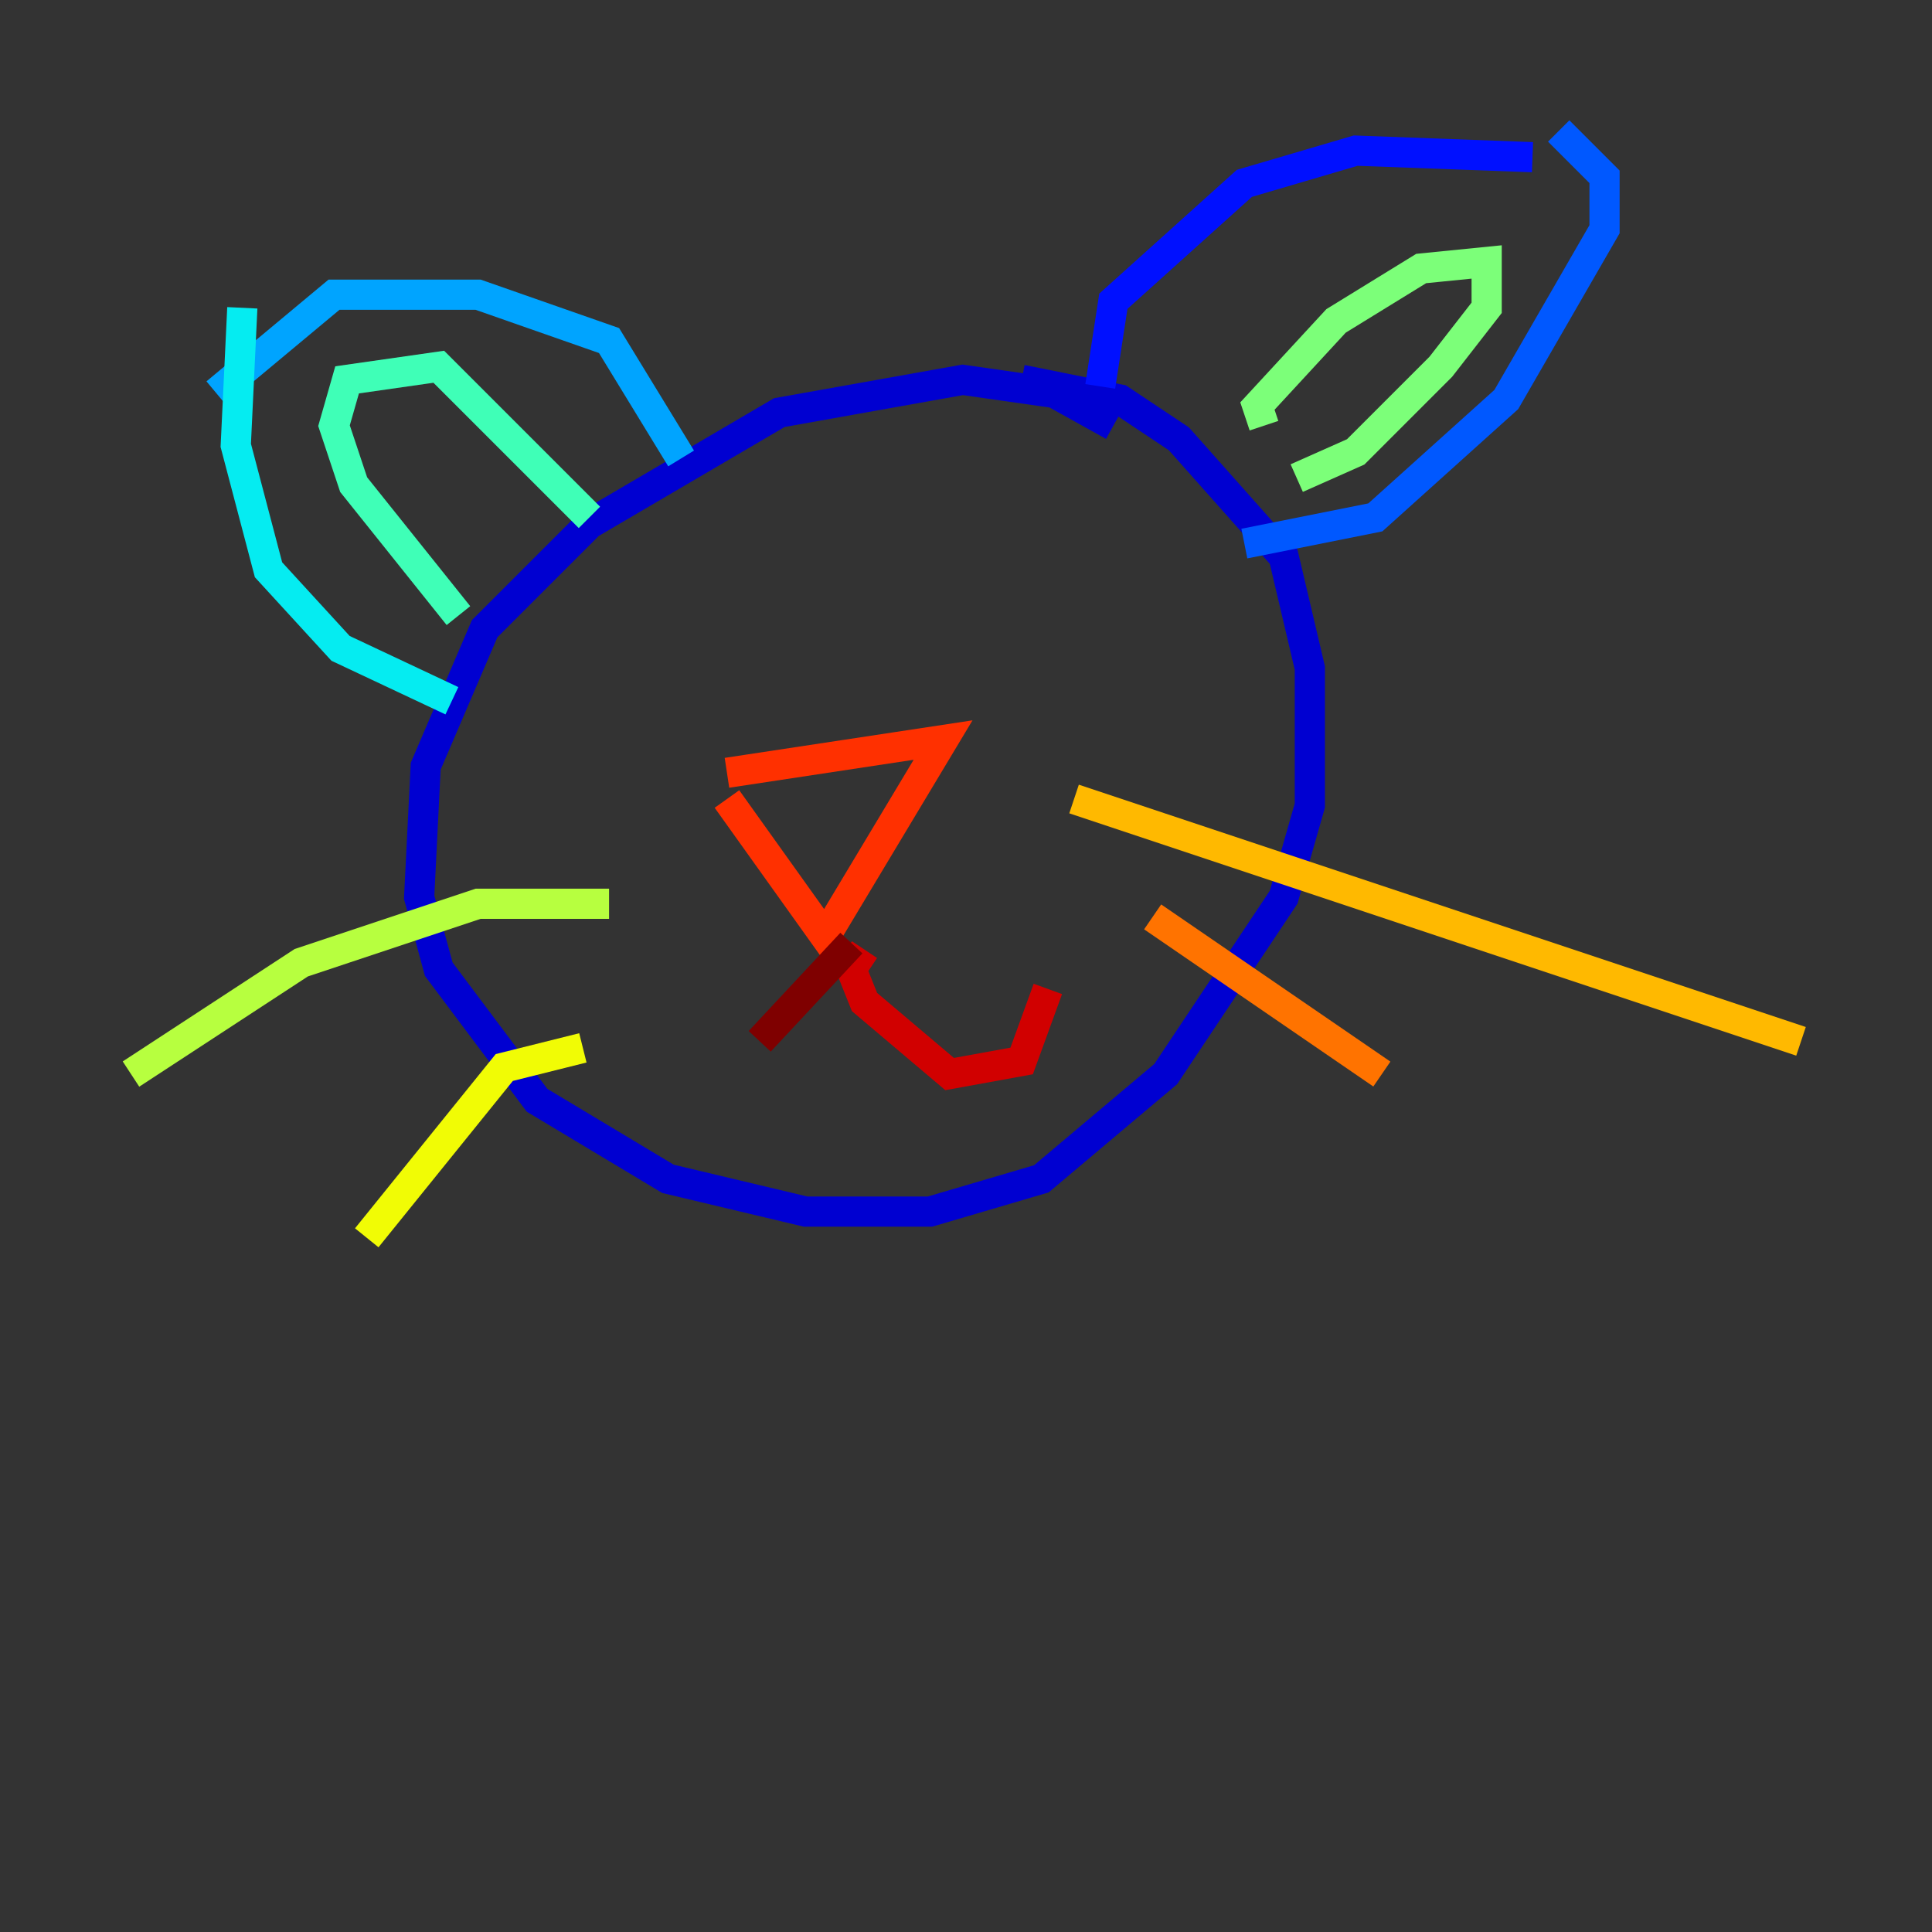 <?xml version="1.0" encoding="utf-8" ?>
<svg baseProfile="tiny" height="128" version="1.2" viewBox="0,0,128,128" width="128" xmlns="http://www.w3.org/2000/svg" xmlns:ev="http://www.w3.org/2001/xml-events" xmlns:xlink="http://www.w3.org/1999/xlink"><rect x="0" y="0" width="128" height="128" fill="#333333" stroke="none"/><defs /><polyline fill="none" points="60.746,81.573 60.746,81.573" stroke="#00007f" stroke-width="2" /><polyline fill="none" points="73.763,28.203 69.858,26.034 63.783,25.166 51.634,27.336 39.051,34.712 32.108,41.654 28.203,50.766 27.77,59.444 29.071,64.217 35.58,72.895 44.258,78.102 53.37,80.271 61.614,80.271 68.99,78.102 77.234,71.159 85.044,59.444 86.78,53.37 86.78,44.258 85.044,36.881 78.102,29.071 74.197,26.468 67.688,25.166" stroke="#0000d1" stroke-width="2" /><polyline fill="none" points="72.895,25.6 73.763,19.959 82.441,12.149 89.817,9.98 101.532,10.414" stroke="#0010ff" stroke-width="2" /><polyline fill="none" points="82.441,36.014 91.119,34.278 99.797,26.468 106.305,15.186 106.305,11.715 103.268,8.678" stroke="#0058ff" stroke-width="2" /><polyline fill="none" points="45.125,30.373 40.352,22.563 31.675,19.525 22.129,19.525 14.319,26.034" stroke="#00a4ff" stroke-width="2" /><polyline fill="none" points="29.939,46.427 22.563,42.956 17.79,37.749 15.62,29.505 16.054,20.393" stroke="#05ecf1" stroke-width="2" /><polyline fill="none" points="30.373,40.786 23.43,32.108 22.129,28.203 22.997,25.166 29.071,24.298 39.051,34.278" stroke="#3fffb7" stroke-width="2" /><polyline fill="none" points="83.742,28.203 83.308,26.902 88.515,21.261 94.156,17.79 98.495,17.356 98.495,20.393 95.458,24.298 89.817,29.939 85.912,31.675" stroke="#7cff79" stroke-width="2" /><polyline fill="none" points="40.352,59.878 31.675,59.878 26.468,61.614 19.959,63.783 8.678,71.159" stroke="#b7ff3f" stroke-width="2" /><polyline fill="none" points="38.617,69.424 33.41,70.725 24.298,82.007" stroke="#f1fc05" stroke-width="2" /><polyline fill="none" points="71.159,52.936 119.322,68.99" stroke="#ffb900" stroke-width="2" /><polyline fill="none" points="76.366,60.746 91.552,71.159" stroke="#ff7300" stroke-width="2" /><polyline fill="none" points="48.163,51.2 62.481,49.031 54.671,62.047 48.163,52.936" stroke="#ff3000" stroke-width="2" /><polyline fill="none" points="57.275,62.915 56.407,64.217 57.275,66.386 62.915,71.159 67.688,70.291 69.424,65.519" stroke="#d10000" stroke-width="2" /><polyline fill="none" points="56.407,62.481 50.332,68.99" stroke="#7f0000" stroke-width="2" /></svg>